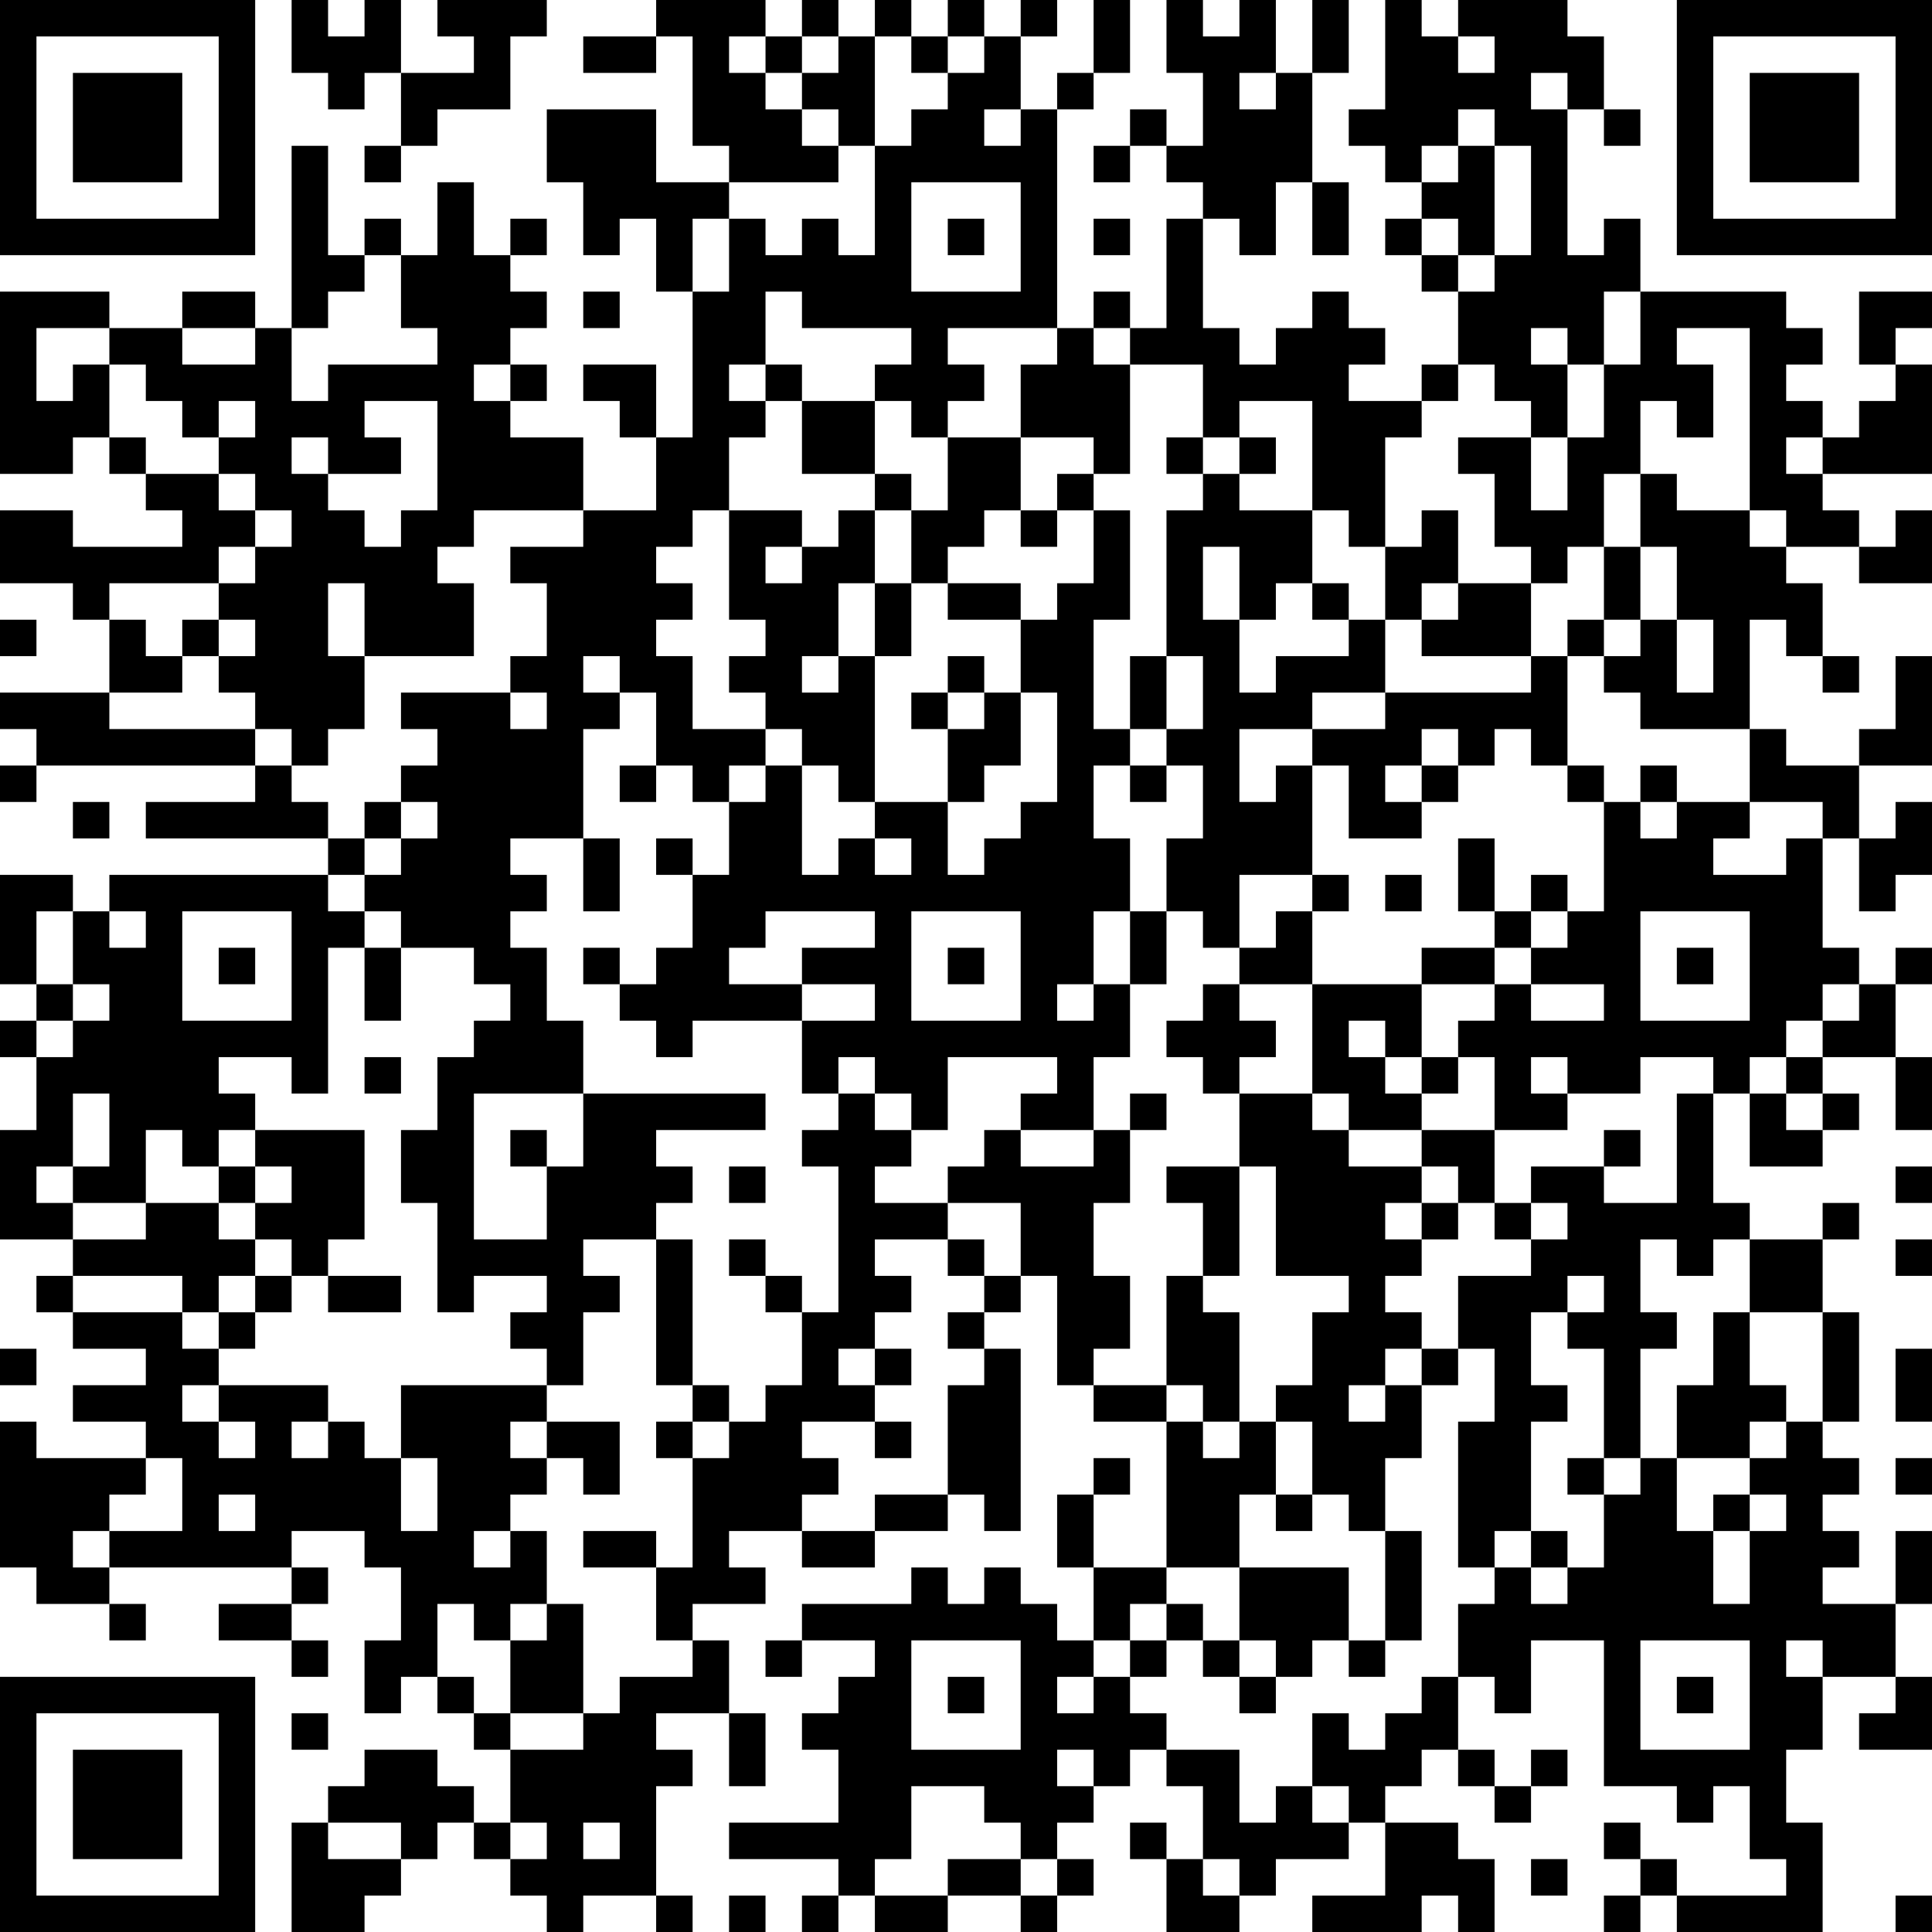 <?xml version="1.0" encoding="UTF-8"?>
<svg xmlns="http://www.w3.org/2000/svg" version="1.1" width="356" height="356" viewBox="0 0 356 356"><rect x="0" y="0" width="356" height="356" fill="#ffffff"/><g transform="scale(6.717)"><g transform="translate(0,0)"><path fill-rule="evenodd" d="M8 0L8 2L9 2L9 3L10 3L10 2L11 2L11 4L10 4L10 5L11 5L11 4L12 4L12 3L14 3L14 1L15 1L15 0L12 0L12 1L13 1L13 2L11 2L11 0L10 0L10 1L9 1L9 0ZM18 0L18 1L16 1L16 2L18 2L18 1L19 1L19 4L20 4L20 5L18 5L18 3L15 3L15 5L16 5L16 7L17 7L17 6L18 6L18 8L19 8L19 12L18 12L18 10L16 10L16 11L17 11L17 12L18 12L18 14L16 14L16 12L14 12L14 11L15 11L15 10L14 10L14 9L15 9L15 8L14 8L14 7L15 7L15 6L14 6L14 7L13 7L13 5L12 5L12 7L11 7L11 6L10 6L10 7L9 7L9 4L8 4L8 9L7 9L7 8L5 8L5 9L3 9L3 8L0 8L0 13L2 13L2 12L3 12L3 13L4 13L4 14L5 14L5 15L2 15L2 14L0 14L0 16L2 16L2 17L3 17L3 19L0 19L0 20L1 20L1 21L0 21L0 22L1 22L1 21L7 21L7 22L4 22L4 23L9 23L9 24L3 24L3 25L2 25L2 24L0 24L0 27L1 27L1 28L0 28L0 29L1 29L1 31L0 31L0 34L2 34L2 35L1 35L1 36L2 36L2 37L4 37L4 38L2 38L2 39L4 39L4 40L1 40L1 39L0 39L0 43L1 43L1 44L3 44L3 45L4 45L4 44L3 44L3 43L8 43L8 44L6 44L6 45L8 45L8 46L9 46L9 45L8 45L8 44L9 44L9 43L8 43L8 42L10 42L10 43L11 43L11 45L10 45L10 47L11 47L11 46L12 46L12 47L13 47L13 48L14 48L14 50L13 50L13 49L12 49L12 48L10 48L10 49L9 49L9 50L8 50L8 53L10 53L10 52L11 52L11 51L12 51L12 50L13 50L13 51L14 51L14 52L15 52L15 53L16 53L16 52L18 52L18 53L19 53L19 52L18 52L18 49L19 49L19 48L18 48L18 47L20 47L20 49L21 49L21 47L20 47L20 45L19 45L19 44L21 44L21 43L20 43L20 42L22 42L22 43L24 43L24 42L26 42L26 41L27 41L27 42L28 42L28 37L27 37L27 36L28 36L28 35L29 35L29 38L30 38L30 39L32 39L32 43L30 43L30 41L31 41L31 40L30 40L30 41L29 41L29 43L30 43L30 45L29 45L29 44L28 44L28 43L27 43L27 44L26 44L26 43L25 43L25 44L22 44L22 45L21 45L21 46L22 46L22 45L24 45L24 46L23 46L23 47L22 47L22 48L23 48L23 50L20 50L20 51L23 51L23 52L22 52L22 53L23 53L23 52L24 52L24 53L26 53L26 52L28 52L28 53L29 53L29 52L30 52L30 51L29 51L29 50L30 50L30 49L31 49L31 48L32 48L32 49L33 49L33 51L32 51L32 50L31 50L31 51L32 51L32 53L34 53L34 52L35 52L35 51L37 51L37 50L38 50L38 52L36 52L36 53L39 53L39 52L40 52L40 53L41 53L41 51L40 51L40 50L38 50L38 49L39 49L39 48L40 48L40 49L41 49L41 50L42 50L42 49L43 49L43 48L42 48L42 49L41 49L41 48L40 48L40 46L41 46L41 47L42 47L42 45L44 45L44 49L46 49L46 50L47 50L47 49L48 49L48 51L49 51L49 52L46 52L46 51L45 51L45 50L44 50L44 51L45 51L45 52L44 52L44 53L45 53L45 52L46 52L46 53L50 53L50 50L49 50L49 48L50 48L50 46L52 46L52 47L51 47L51 48L53 48L53 46L52 46L52 44L53 44L53 42L52 42L52 44L50 44L50 43L51 43L51 42L50 42L50 41L51 41L51 40L50 40L50 39L51 39L51 36L50 36L50 34L51 34L51 33L50 33L50 34L48 34L48 33L47 33L47 30L48 30L48 32L50 32L50 31L51 31L51 30L50 30L50 29L52 29L52 31L53 31L53 29L52 29L52 27L53 27L53 26L52 26L52 27L51 27L51 26L50 26L50 23L51 23L51 25L52 25L52 24L53 24L53 22L52 22L52 23L51 23L51 21L53 21L53 18L52 18L52 20L51 20L51 21L49 21L49 20L48 20L48 17L49 17L49 18L50 18L50 19L51 19L51 18L50 18L50 16L49 16L49 15L51 15L51 16L53 16L53 14L52 14L52 15L51 15L51 14L50 14L50 13L53 13L53 10L52 10L52 9L53 9L53 8L51 8L51 10L52 10L52 11L51 11L51 12L50 12L50 11L49 11L49 10L50 10L50 9L49 9L49 8L45 8L45 6L44 6L44 7L43 7L43 3L44 3L44 4L45 4L45 3L44 3L44 1L43 1L43 0L40 0L40 1L39 1L39 0L38 0L38 3L37 3L37 4L38 4L38 5L39 5L39 6L38 6L38 7L39 7L39 8L40 8L40 10L39 10L39 11L37 11L37 10L38 10L38 9L37 9L37 8L36 8L36 9L35 9L35 10L34 10L34 9L33 9L33 6L34 6L34 7L35 7L35 5L36 5L36 7L37 7L37 5L36 5L36 2L37 2L37 0L36 0L36 2L35 2L35 0L34 0L34 1L33 1L33 0L32 0L32 2L33 2L33 4L32 4L32 3L31 3L31 4L30 4L30 5L31 5L31 4L32 4L32 5L33 5L33 6L32 6L32 9L31 9L31 8L30 8L30 9L29 9L29 3L30 3L30 2L31 2L31 0L30 0L30 2L29 2L29 3L28 3L28 1L29 1L29 0L28 0L28 1L27 1L27 0L26 0L26 1L25 1L25 0L24 0L24 1L23 1L23 0L22 0L22 1L21 1L21 0ZM20 1L20 2L21 2L21 3L22 3L22 4L23 4L23 5L20 5L20 6L19 6L19 8L20 8L20 6L21 6L21 7L22 7L22 6L23 6L23 7L24 7L24 4L25 4L25 3L26 3L26 2L27 2L27 1L26 1L26 2L25 2L25 1L24 1L24 4L23 4L23 3L22 3L22 2L23 2L23 1L22 1L22 2L21 2L21 1ZM40 1L40 2L41 2L41 1ZM34 2L34 3L35 3L35 2ZM42 2L42 3L43 3L43 2ZM27 3L27 4L28 4L28 3ZM40 3L40 4L39 4L39 5L40 5L40 4L41 4L41 7L40 7L40 6L39 6L39 7L40 7L40 8L41 8L41 7L42 7L42 4L41 4L41 3ZM25 5L25 8L28 8L28 5ZM26 6L26 7L27 7L27 6ZM30 6L30 7L31 7L31 6ZM10 7L10 8L9 8L9 9L8 9L8 11L9 11L9 10L12 10L12 9L11 9L11 7ZM16 8L16 9L17 9L17 8ZM21 8L21 10L20 10L20 11L21 11L21 12L20 12L20 14L19 14L19 15L18 15L18 16L19 16L19 17L18 17L18 18L19 18L19 20L21 20L21 21L20 21L20 22L19 22L19 21L18 21L18 19L17 19L17 18L16 18L16 19L17 19L17 20L16 20L16 23L14 23L14 24L15 24L15 25L14 25L14 26L15 26L15 28L16 28L16 30L13 30L13 34L15 34L15 32L16 32L16 30L21 30L21 31L18 31L18 32L19 32L19 33L18 33L18 34L16 34L16 35L17 35L17 36L16 36L16 38L15 38L15 37L14 37L14 36L15 36L15 35L13 35L13 36L12 36L12 33L11 33L11 31L12 31L12 29L13 29L13 28L14 28L14 27L13 27L13 26L11 26L11 25L10 25L10 24L11 24L11 23L12 23L12 22L11 22L11 21L12 21L12 20L11 20L11 19L14 19L14 20L15 20L15 19L14 19L14 18L15 18L15 16L14 16L14 15L16 15L16 14L13 14L13 15L12 15L12 16L13 16L13 18L10 18L10 16L9 16L9 18L10 18L10 20L9 20L9 21L8 21L8 20L7 20L7 19L6 19L6 18L7 18L7 17L6 17L6 16L7 16L7 15L8 15L8 14L7 14L7 13L6 13L6 12L7 12L7 11L6 11L6 12L5 12L5 11L4 11L4 10L3 10L3 9L1 9L1 11L2 11L2 10L3 10L3 12L4 12L4 13L6 13L6 14L7 14L7 15L6 15L6 16L3 16L3 17L4 17L4 18L5 18L5 19L3 19L3 20L7 20L7 21L8 21L8 22L9 22L9 23L10 23L10 24L9 24L9 25L10 25L10 26L9 26L9 30L8 30L8 29L6 29L6 30L7 30L7 31L6 31L6 32L5 32L5 31L4 31L4 33L2 33L2 32L3 32L3 30L2 30L2 32L1 32L1 33L2 33L2 34L4 34L4 33L6 33L6 34L7 34L7 35L6 35L6 36L5 36L5 35L2 35L2 36L5 36L5 37L6 37L6 38L5 38L5 39L6 39L6 40L7 40L7 39L6 39L6 38L9 38L9 39L8 39L8 40L9 40L9 39L10 39L10 40L11 40L11 42L12 42L12 40L11 40L11 38L15 38L15 39L14 39L14 40L15 40L15 41L14 41L14 42L13 42L13 43L14 43L14 42L15 42L15 44L14 44L14 45L13 45L13 44L12 44L12 46L13 46L13 47L14 47L14 48L16 48L16 47L17 47L17 46L19 46L19 45L18 45L18 43L19 43L19 40L20 40L20 39L21 39L21 38L22 38L22 36L23 36L23 32L22 32L22 31L23 31L23 30L24 30L24 31L25 31L25 32L24 32L24 33L26 33L26 34L24 34L24 35L25 35L25 36L24 36L24 37L23 37L23 38L24 38L24 39L22 39L22 40L23 40L23 41L22 41L22 42L24 42L24 41L26 41L26 38L27 38L27 37L26 37L26 36L27 36L27 35L28 35L28 33L26 33L26 32L27 32L27 31L28 31L28 32L30 32L30 31L31 31L31 33L30 33L30 35L31 35L31 37L30 37L30 38L32 38L32 39L33 39L33 40L34 40L34 39L35 39L35 41L34 41L34 43L32 43L32 44L31 44L31 45L30 45L30 46L29 46L29 47L30 47L30 46L31 46L31 47L32 47L32 48L34 48L34 50L35 50L35 49L36 49L36 50L37 50L37 49L36 49L36 47L37 47L37 48L38 48L38 47L39 47L39 46L40 46L40 44L41 44L41 43L42 43L42 44L43 44L43 43L44 43L44 41L45 41L45 40L46 40L46 42L47 42L47 44L48 44L48 42L49 42L49 41L48 41L48 40L49 40L49 39L50 39L50 36L48 36L48 34L47 34L47 35L46 35L46 34L45 34L45 36L46 36L46 37L45 37L45 40L44 40L44 37L43 37L43 36L44 36L44 35L43 35L43 36L42 36L42 38L43 38L43 39L42 39L42 42L41 42L41 43L40 43L40 39L41 39L41 37L40 37L40 35L42 35L42 34L43 34L43 33L42 33L42 32L44 32L44 33L46 33L46 30L47 30L47 29L45 29L45 30L43 30L43 29L42 29L42 30L43 30L43 31L41 31L41 29L40 29L40 28L41 28L41 27L42 27L42 28L44 28L44 27L42 27L42 26L43 26L43 25L44 25L44 22L45 22L45 23L46 23L46 22L48 22L48 23L47 23L47 24L49 24L49 23L50 23L50 22L48 22L48 20L45 20L45 19L44 19L44 18L45 18L45 17L46 17L46 19L47 19L47 17L46 17L46 15L45 15L45 13L46 13L46 14L48 14L48 15L49 15L49 14L48 14L48 9L46 9L46 10L47 10L47 12L46 12L46 11L45 11L45 13L44 13L44 15L43 15L43 16L42 16L42 15L41 15L41 13L40 13L40 12L42 12L42 14L43 14L43 12L44 12L44 10L45 10L45 8L44 8L44 10L43 10L43 9L42 9L42 10L43 10L43 12L42 12L42 11L41 11L41 10L40 10L40 11L39 11L39 12L38 12L38 15L37 15L37 14L36 14L36 11L34 11L34 12L33 12L33 10L31 10L31 9L30 9L30 10L31 10L31 13L30 13L30 12L28 12L28 10L29 10L29 9L26 9L26 10L27 10L27 11L26 11L26 12L25 12L25 11L24 11L24 10L25 10L25 9L22 9L22 8ZM5 9L5 10L7 10L7 9ZM13 10L13 11L14 11L14 10ZM21 10L21 11L22 11L22 13L24 13L24 14L23 14L23 15L22 15L22 14L20 14L20 17L21 17L21 18L20 18L20 19L21 19L21 20L22 20L22 21L21 21L21 22L20 22L20 24L19 24L19 23L18 23L18 24L19 24L19 26L18 26L18 27L17 27L17 26L16 26L16 27L17 27L17 28L18 28L18 29L19 29L19 28L22 28L22 30L23 30L23 29L24 29L24 30L25 30L25 31L26 31L26 29L29 29L29 30L28 30L28 31L30 31L30 29L31 29L31 27L32 27L32 25L33 25L33 26L34 26L34 27L33 27L33 28L32 28L32 29L33 29L33 30L34 30L34 32L32 32L32 33L33 33L33 35L32 35L32 38L33 38L33 39L34 39L34 36L33 36L33 35L34 35L34 32L35 32L35 35L37 35L37 36L36 36L36 38L35 38L35 39L36 39L36 41L35 41L35 42L36 42L36 41L37 41L37 42L38 42L38 45L37 45L37 43L34 43L34 45L33 45L33 44L32 44L32 45L31 45L31 46L32 46L32 45L33 45L33 46L34 46L34 47L35 47L35 46L36 46L36 45L37 45L37 46L38 46L38 45L39 45L39 42L38 42L38 40L39 40L39 38L40 38L40 37L39 37L39 36L38 36L38 35L39 35L39 34L40 34L40 33L41 33L41 34L42 34L42 33L41 33L41 31L39 31L39 30L40 30L40 29L39 29L39 27L41 27L41 26L42 26L42 25L43 25L43 24L42 24L42 25L41 25L41 23L40 23L40 25L41 25L41 26L39 26L39 27L36 27L36 25L37 25L37 24L36 24L36 21L37 21L37 23L39 23L39 22L40 22L40 21L41 21L41 20L42 20L42 21L43 21L43 22L44 22L44 21L43 21L43 18L44 18L44 17L45 17L45 15L44 15L44 17L43 17L43 18L42 18L42 16L40 16L40 14L39 14L39 15L38 15L38 17L37 17L37 16L36 16L36 14L34 14L34 13L35 13L35 12L34 12L34 13L33 13L33 12L32 12L32 13L33 13L33 14L32 14L32 18L31 18L31 20L30 20L30 17L31 17L31 14L30 14L30 13L29 13L29 14L28 14L28 12L26 12L26 14L25 14L25 13L24 13L24 11L22 11L22 10ZM10 11L10 12L11 12L11 13L9 13L9 12L8 12L8 13L9 13L9 14L10 14L10 15L11 15L11 14L12 14L12 11ZM49 12L49 13L50 13L50 12ZM24 14L24 16L23 16L23 18L22 18L22 19L23 19L23 18L24 18L24 22L23 22L23 21L22 21L22 24L23 24L23 23L24 23L24 24L25 24L25 23L24 23L24 22L26 22L26 24L27 24L27 23L28 23L28 22L29 22L29 19L28 19L28 17L29 17L29 16L30 16L30 14L29 14L29 15L28 15L28 14L27 14L27 15L26 15L26 16L25 16L25 14ZM21 15L21 16L22 16L22 15ZM33 15L33 17L34 17L34 19L35 19L35 18L37 18L37 17L36 17L36 16L35 16L35 17L34 17L34 15ZM24 16L24 18L25 18L25 16ZM26 16L26 17L28 17L28 16ZM39 16L39 17L38 17L38 19L36 19L36 20L34 20L34 22L35 22L35 21L36 21L36 20L38 20L38 19L42 19L42 18L39 18L39 17L40 17L40 16ZM0 17L0 18L1 18L1 17ZM5 17L5 18L6 18L6 17ZM26 18L26 19L25 19L25 20L26 20L26 22L27 22L27 21L28 21L28 19L27 19L27 18ZM32 18L32 20L31 20L31 21L30 21L30 23L31 23L31 25L30 25L30 27L29 27L29 28L30 28L30 27L31 27L31 25L32 25L32 23L33 23L33 21L32 21L32 20L33 20L33 18ZM26 19L26 20L27 20L27 19ZM39 20L39 21L38 21L38 22L39 22L39 21L40 21L40 20ZM17 21L17 22L18 22L18 21ZM31 21L31 22L32 22L32 21ZM45 21L45 22L46 22L46 21ZM2 22L2 23L3 23L3 22ZM10 22L10 23L11 23L11 22ZM16 23L16 25L17 25L17 23ZM34 24L34 26L35 26L35 25L36 25L36 24ZM38 24L38 25L39 25L39 24ZM1 25L1 27L2 27L2 28L1 28L1 29L2 29L2 28L3 28L3 27L2 27L2 25ZM3 25L3 26L4 26L4 25ZM5 25L5 28L8 28L8 25ZM21 25L21 26L20 26L20 27L22 27L22 28L24 28L24 27L22 27L22 26L24 26L24 25ZM25 25L25 28L28 28L28 25ZM45 25L45 28L48 28L48 25ZM6 26L6 27L7 27L7 26ZM10 26L10 28L11 28L11 26ZM26 26L26 27L27 27L27 26ZM46 26L46 27L47 27L47 26ZM34 27L34 28L35 28L35 29L34 29L34 30L36 30L36 31L37 31L37 32L39 32L39 33L38 33L38 34L39 34L39 33L40 33L40 32L39 32L39 31L37 31L37 30L36 30L36 27ZM50 27L50 28L49 28L49 29L48 29L48 30L49 30L49 31L50 31L50 30L49 30L49 29L50 29L50 28L51 28L51 27ZM37 28L37 29L38 29L38 30L39 30L39 29L38 29L38 28ZM10 29L10 30L11 30L11 29ZM31 30L31 31L32 31L32 30ZM7 31L7 32L6 32L6 33L7 33L7 34L8 34L8 35L7 35L7 36L6 36L6 37L7 37L7 36L8 36L8 35L9 35L9 36L11 36L11 35L9 35L9 34L10 34L10 31ZM14 31L14 32L15 32L15 31ZM44 31L44 32L45 32L45 31ZM7 32L7 33L8 33L8 32ZM20 32L20 33L21 33L21 32ZM52 32L52 33L53 33L53 32ZM18 34L18 38L19 38L19 39L18 39L18 40L19 40L19 39L20 39L20 38L19 38L19 34ZM20 34L20 35L21 35L21 36L22 36L22 35L21 35L21 34ZM26 34L26 35L27 35L27 34ZM52 34L52 35L53 35L53 34ZM47 36L47 38L46 38L46 40L48 40L48 39L49 39L49 38L48 38L48 36ZM0 37L0 38L1 38L1 37ZM24 37L24 38L25 38L25 37ZM38 37L38 38L37 38L37 39L38 39L38 38L39 38L39 37ZM52 37L52 39L53 39L53 37ZM15 39L15 40L16 40L16 41L17 41L17 39ZM24 39L24 40L25 40L25 39ZM4 40L4 41L3 41L3 42L2 42L2 43L3 43L3 42L5 42L5 40ZM43 40L43 41L44 41L44 40ZM52 40L52 41L53 41L53 40ZM6 41L6 42L7 42L7 41ZM47 41L47 42L48 42L48 41ZM16 42L16 43L18 43L18 42ZM42 42L42 43L43 43L43 42ZM15 44L15 45L14 45L14 47L16 47L16 44ZM25 45L25 48L28 48L28 45ZM34 45L34 46L35 46L35 45ZM45 45L45 48L48 48L48 45ZM49 45L49 46L50 46L50 45ZM26 46L26 47L27 47L27 46ZM46 46L46 47L47 47L47 46ZM8 47L8 48L9 48L9 47ZM29 48L29 49L30 49L30 48ZM25 49L25 51L24 51L24 52L26 52L26 51L28 51L28 52L29 52L29 51L28 51L28 50L27 50L27 49ZM9 50L9 51L11 51L11 50ZM14 50L14 51L15 51L15 50ZM16 50L16 51L17 51L17 50ZM33 51L33 52L34 52L34 51ZM42 51L42 52L43 52L43 51ZM20 52L20 53L21 53L21 52ZM52 52L52 53L53 53L53 52ZM0 0L0 7L7 7L7 0ZM1 1L1 6L6 6L6 1ZM2 2L2 5L5 5L5 2ZM46 0L46 7L53 7L53 0ZM47 1L47 6L52 6L52 1ZM48 2L48 5L51 5L51 2ZM0 46L0 53L7 53L7 46ZM1 47L1 52L6 52L6 47ZM2 48L2 51L5 51L5 48Z" fill="#000000"/></g></g></svg>
